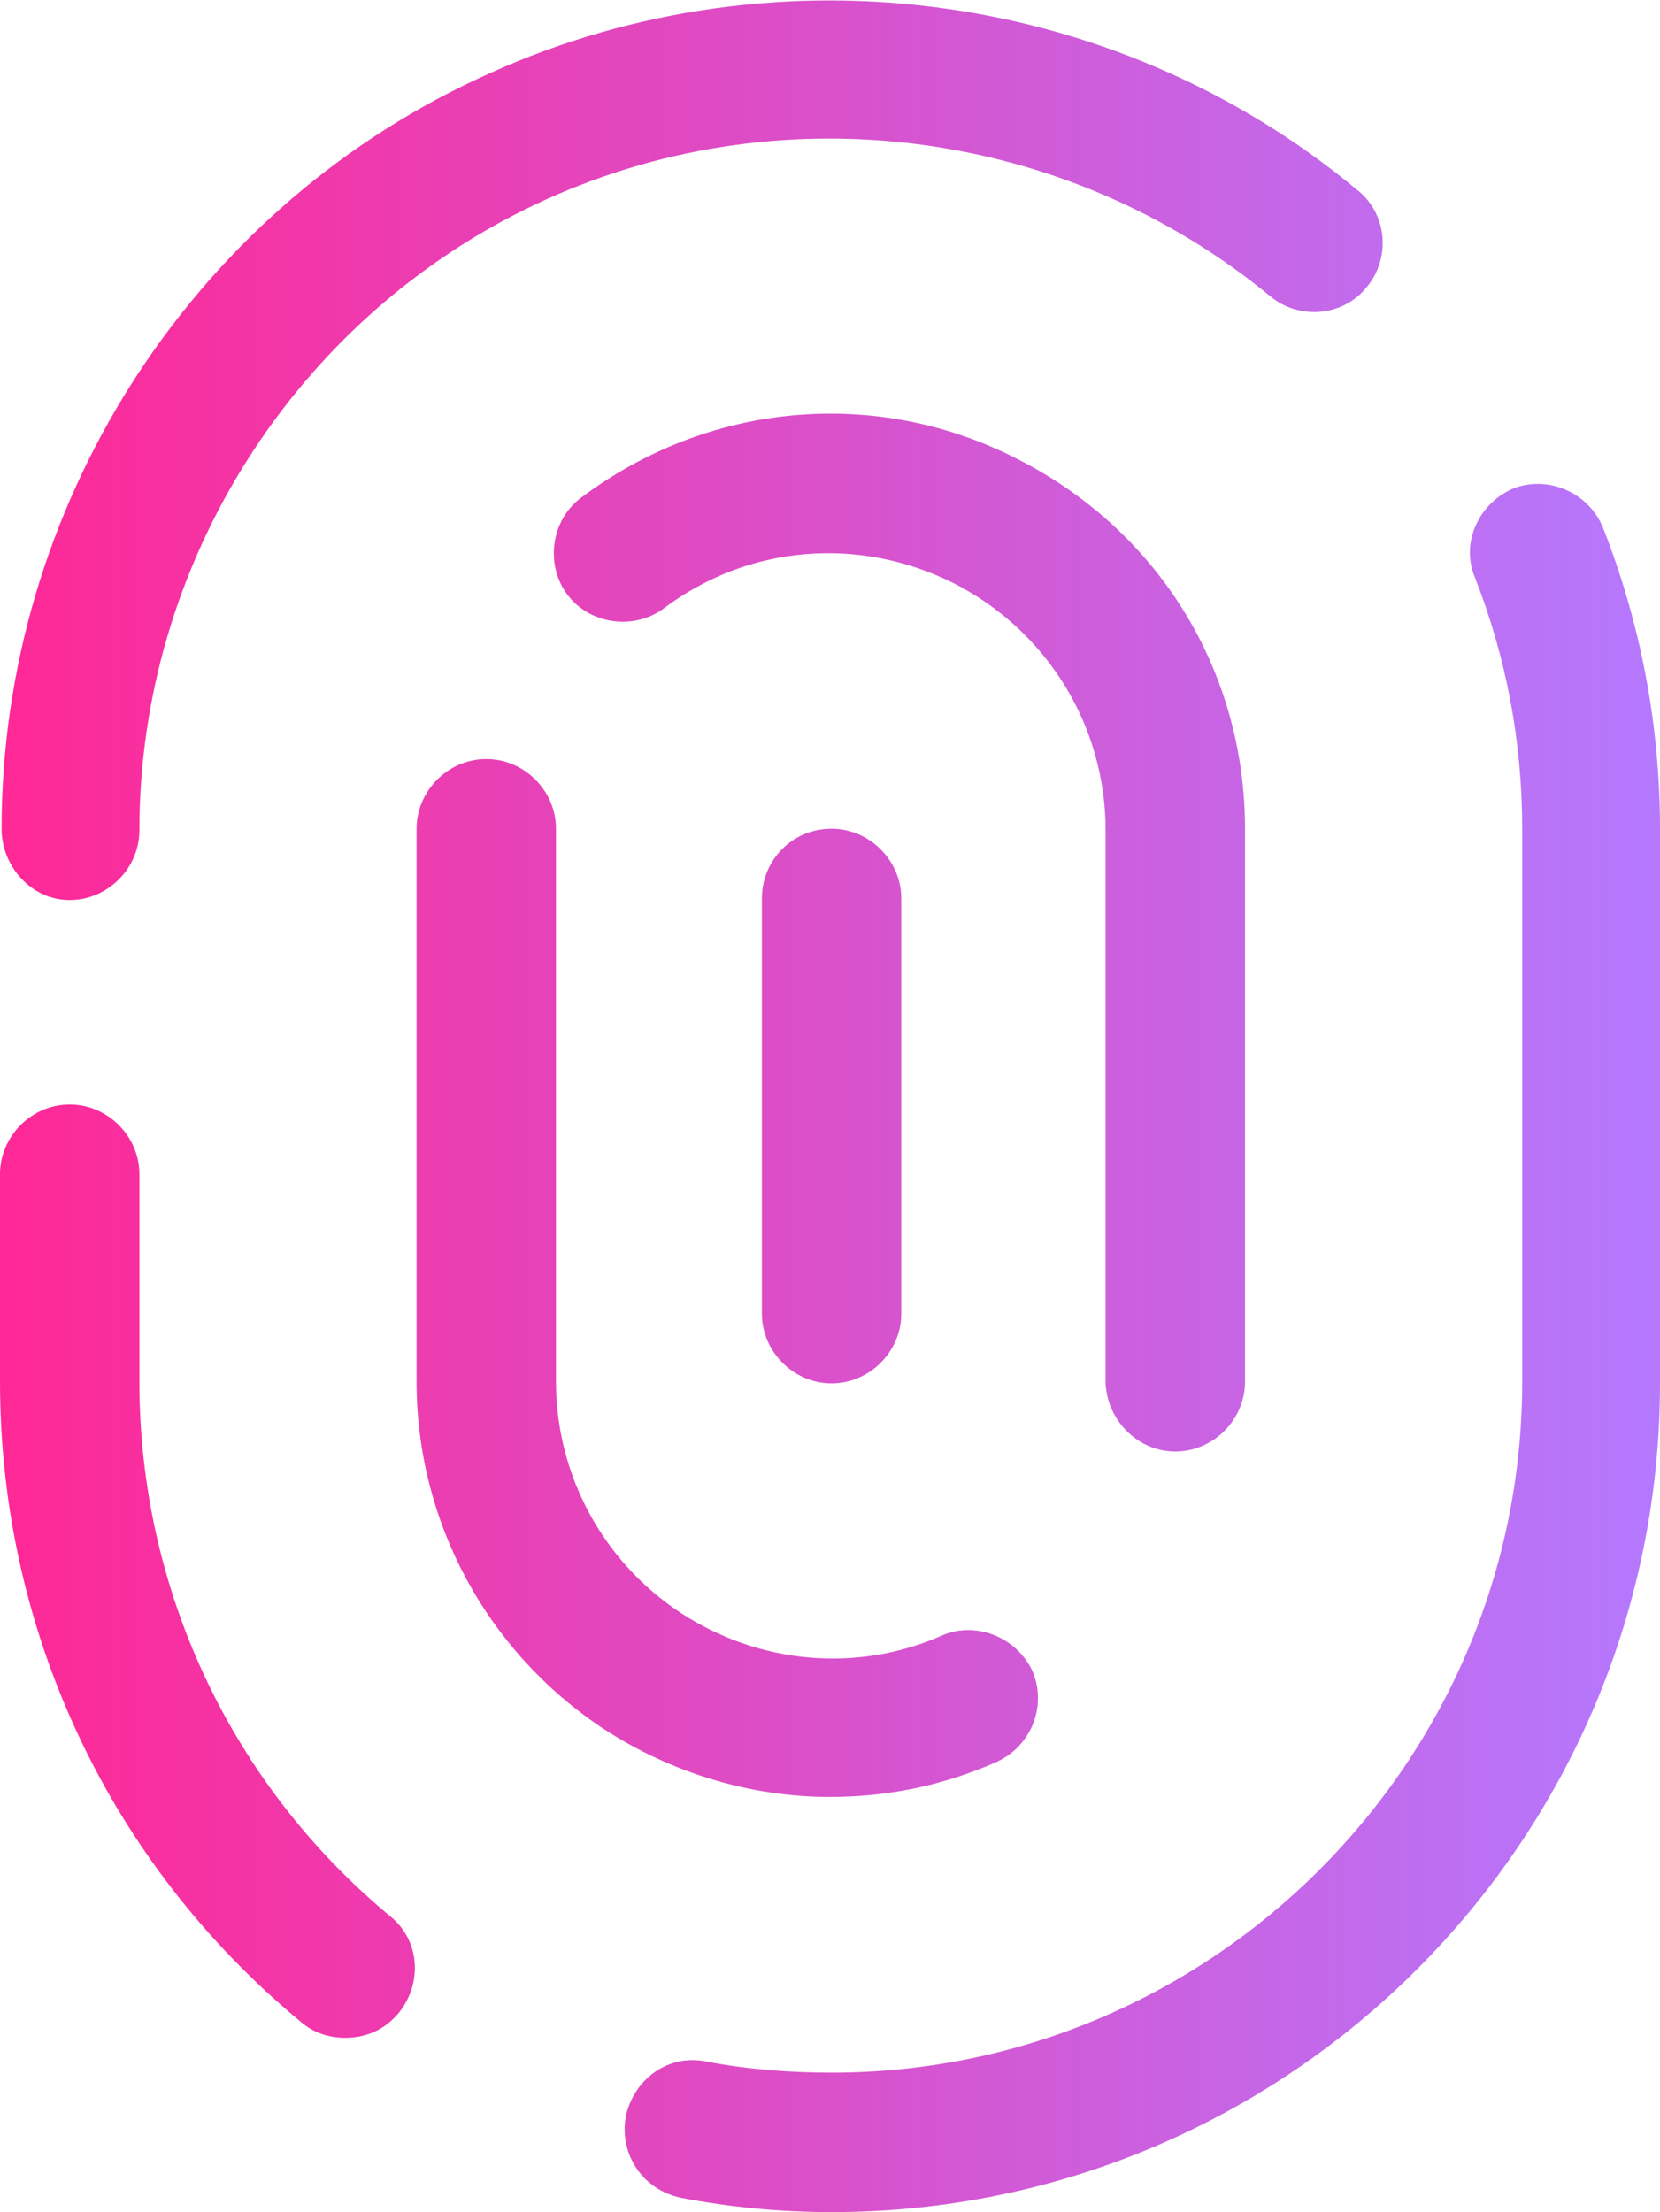 <?xml version="1.0" encoding="utf-8"?>
<!-- Generator: Adobe Illustrator 24.2.0, SVG Export Plug-In . SVG Version: 6.00 Build 0)  -->
<svg version="1.1" id="Layer_1" xmlns:svgjs="http://svgjs.com/svgjs"
	 xmlns="http://www.w3.org/2000/svg" xmlns:xlink="http://www.w3.org/1999/xlink" x="0px" y="0px" viewBox="0 0 104.8 139.6"
	 style="enable-background:new 0 0 104.8 139.6;" xml:space="preserve">
<style type="text/css">
	.st0{fill:url(#SVGID_1_);}
</style>
<linearGradient id="SVGID_1_" gradientUnits="userSpaceOnUse" x1="0" y1="71.557" x2="104.8" y2="71.557" gradientTransform="matrix(1 0 0 -1 0 141.342)">
	<stop  offset="0" style="stop-color:#FF2896"/>
	<stop  offset="1" style="stop-color:#B479FF"/>
</linearGradient>
<path class="st0" d="M0.1,52.3c0-20.2,11.8-38.8,30-47.3c18.2-8.6,40.1-5.9,55.6,7c1.9,1.5,2.1,4.3,0.6,6.1
	c-1.5,1.9-4.3,2.1-6.1,0.6C67.2,8,49,5.7,33.8,12.9s-25,22.7-25,39.5c0,2.4-2,4.4-4.4,4.4S0.1,54.7,0.1,52.3z M101.2,33.3
	c-0.9-2.2-3.4-3.3-5.6-2.5c-2.2,0.9-3.4,3.4-2.5,5.6c2,5.1,3,10.4,3,15.9v34.9c0,24-19.6,43.6-43.6,43.6c-2.6,0-5.3-0.2-7.9-0.7
	c-2.4-0.5-4.6,1.1-5.1,3.5c-0.4,2.4,1.1,4.6,3.5,5.1c3.1,0.6,6.3,0.9,9.5,0.9c28.9,0,52.3-23.5,52.3-52.3v-35
	C104.8,45.8,103.6,39.4,101.2,33.3z M8.8,87.2V74.1c0-2.4-2-4.4-4.4-4.4S0,71.7,0,74.1v13.1c0,15.7,6.9,30.4,19,40.4
	c0.8,0.7,1.8,1,2.8,1c1.3,0,2.5-0.5,3.4-1.6c1.5-1.9,1.3-4.6-0.6-6.1C14.6,112.6,8.8,100.3,8.8,87.2z M74.2,91.6
	c2.4,0,4.4-2,4.4-4.4V52.3c0-10-5.5-18.9-14.5-23.4c-8.9-4.5-19.4-3.5-27.4,2.5c-1.9,1.4-2.3,4.2-0.9,6.1c1.4,1.9,4.2,2.3,6.1,0.9
	c5.3-4,12.3-4.6,18.3-1.6c5.9,3,9.6,9,9.6,15.6v34.9C69.9,89.6,71.8,91.6,74.2,91.6z M62.9,111.2c2.2-1,3.2-3.5,2.3-5.7
	c-1-2.2-3.6-3.2-5.7-2.3c-5.4,2.4-11.6,1.8-16.5-1.4c-4.9-3.2-7.9-8.7-7.9-14.6V52.3c0-2.4-2-4.4-4.4-4.4s-4.4,2-4.4,4.4v34.9
	c0,8.8,4.4,17,11.8,21.9c4.3,2.8,9.3,4.3,14.3,4.3C56,113.4,59.5,112.7,62.9,111.2z M48.1,56.7v26.2c0,2.4,2,4.4,4.4,4.4
	s4.4-2,4.4-4.4V56.7c0-2.4-2-4.4-4.4-4.4C50,52.3,48.1,54.3,48.1,56.7z"/>
</svg>
